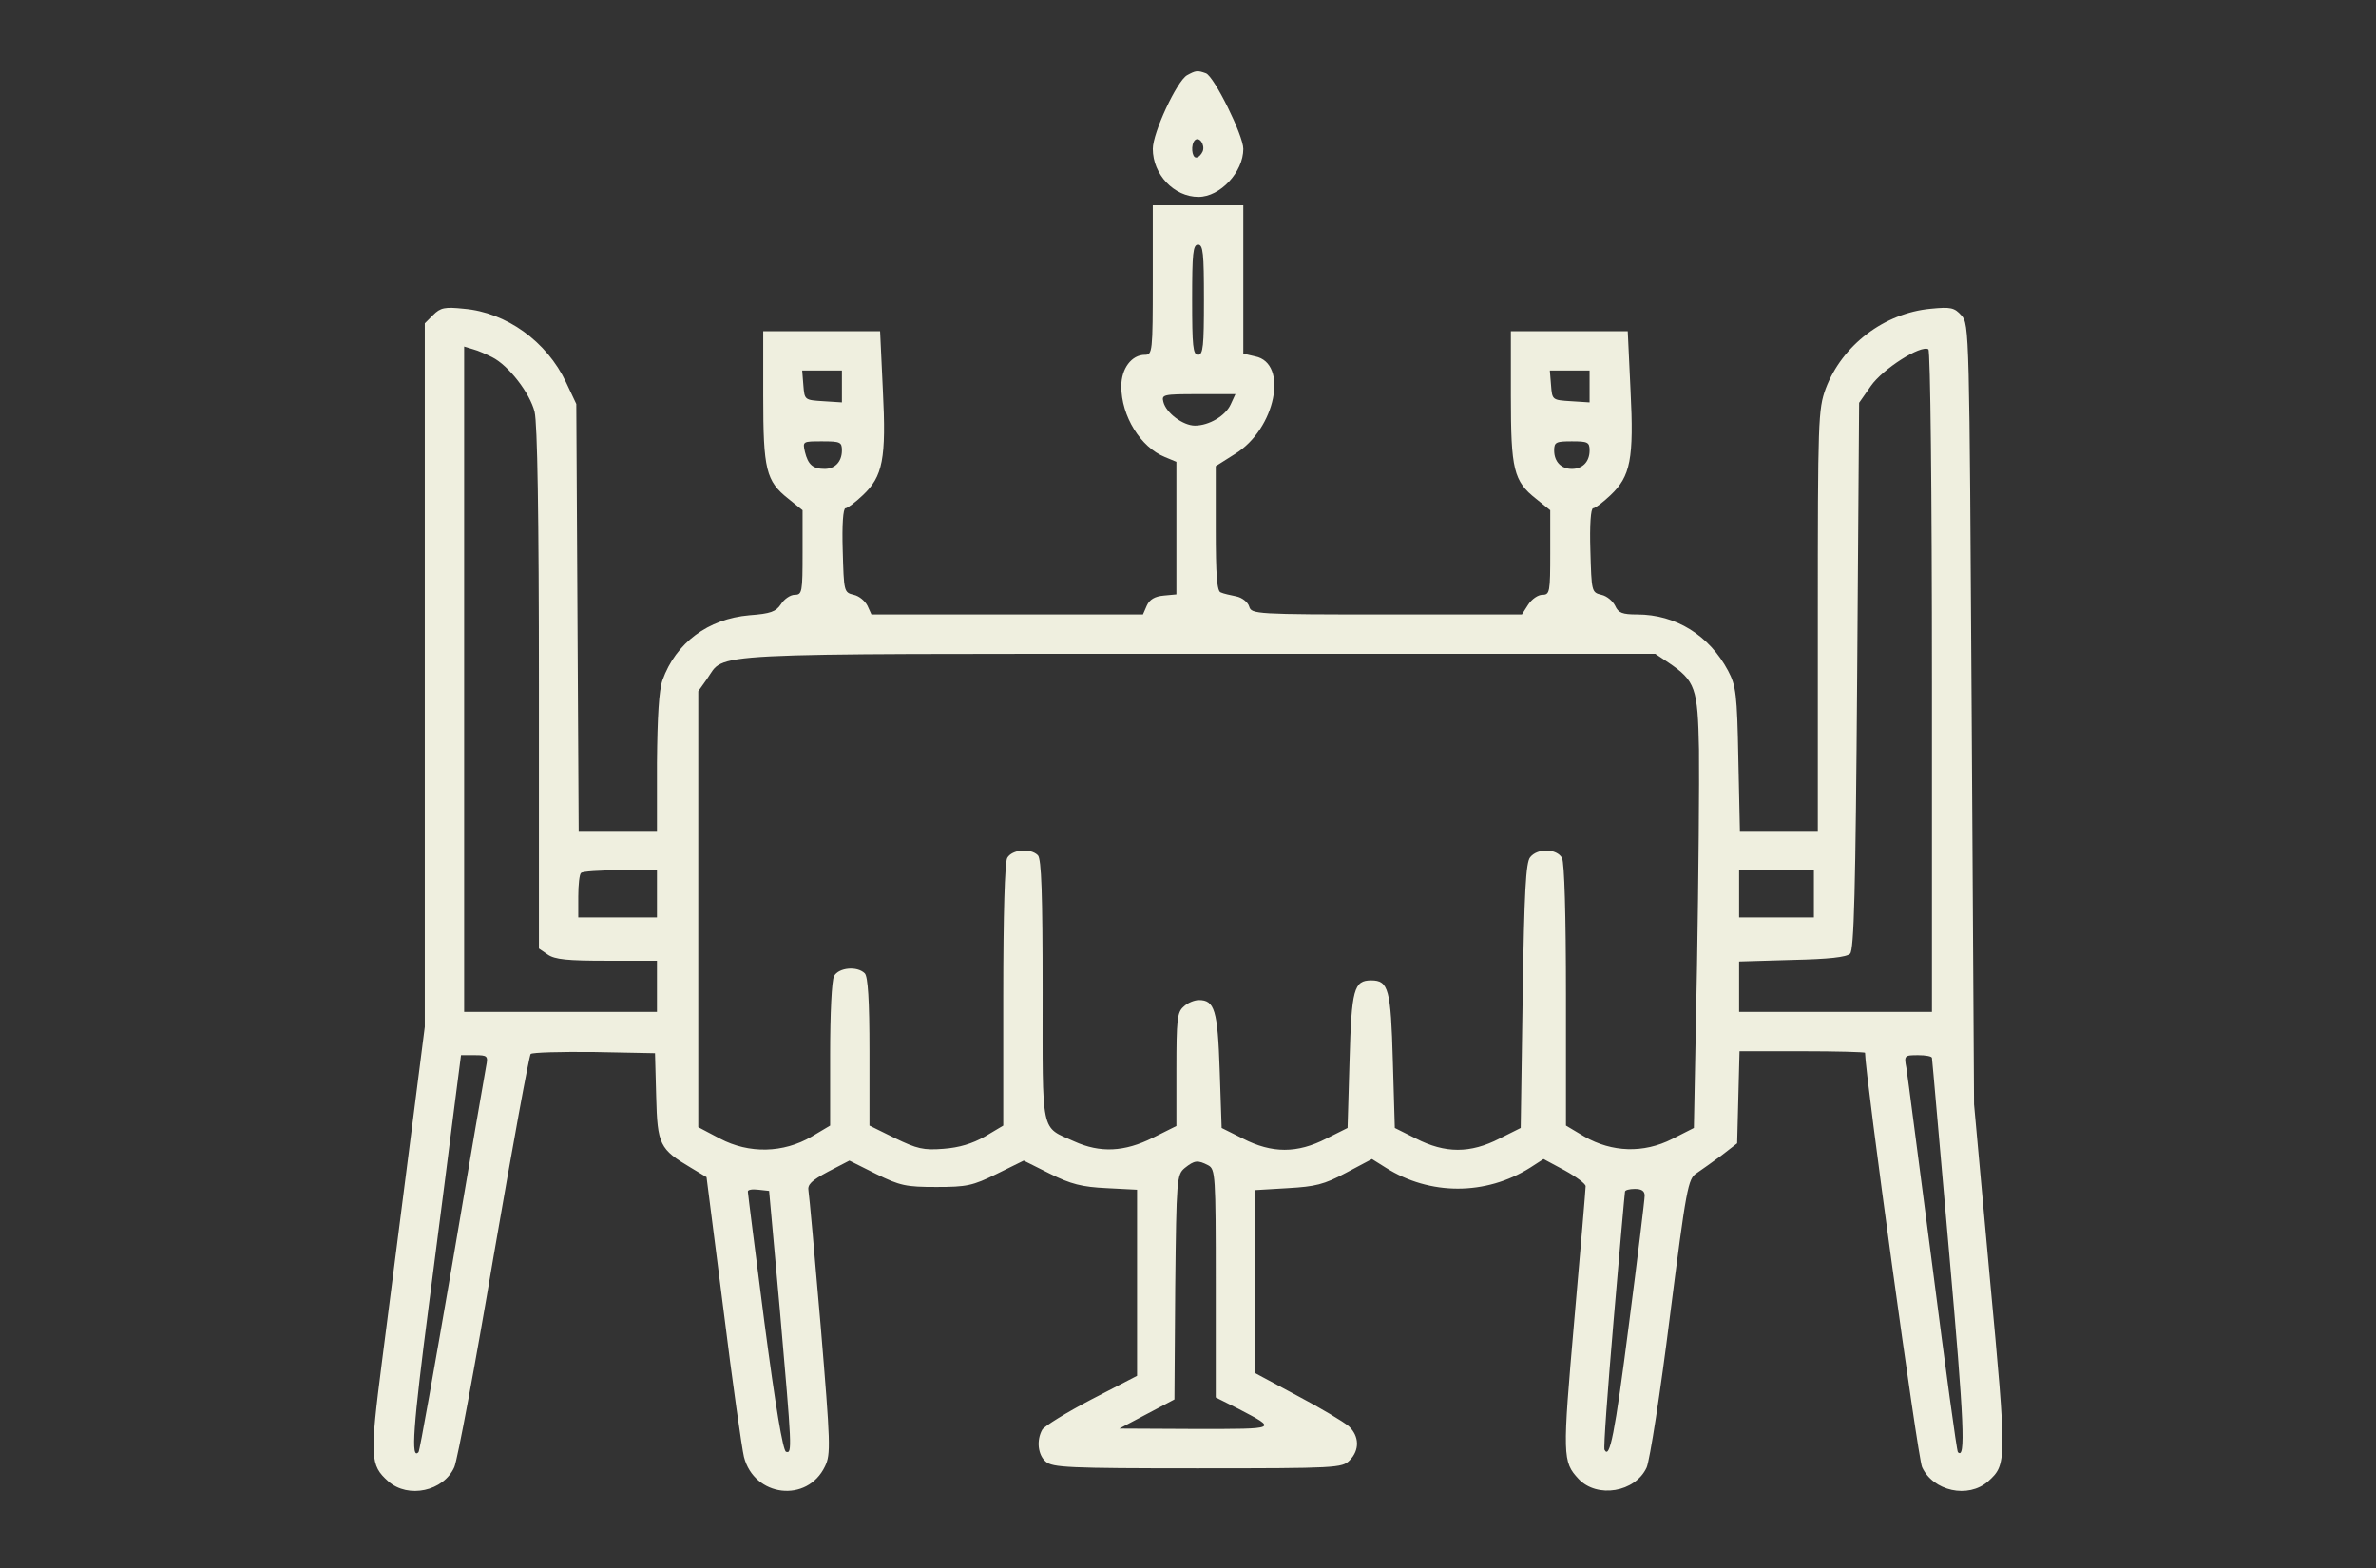 <svg width="100" height="66" viewBox="0 0 100 66" fill="none" xmlns="http://www.w3.org/2000/svg">
<rect x="0" y="0" width="100" height="66" fill="#333333" stroke="none"/>
<path d="M49.959 3.169C49.529 3.417 48.519 5.587 48.519 6.266C48.519 7.342 49.413 8.286 50.44 8.286C51.351 8.286 52.328 7.243 52.328 6.266C52.328 5.702 51.102 3.218 50.754 3.086C50.39 2.953 50.324 2.97 49.959 3.169ZM50.622 6.365C50.556 6.514 50.44 6.63 50.34 6.63C50.158 6.63 50.108 6.083 50.291 5.901C50.473 5.736 50.721 6.083 50.622 6.365Z" fill="#EFEFDF"/>
<path d="M48.518 11.787C48.518 14.818 48.502 14.934 48.187 14.934C47.624 14.934 47.193 15.514 47.193 16.259C47.193 17.517 48.005 18.826 49.032 19.24L49.512 19.439V22.238V25.02L48.982 25.07C48.601 25.103 48.386 25.235 48.27 25.484L48.104 25.865H42.39H36.677L36.511 25.5C36.412 25.302 36.163 25.086 35.931 25.037C35.517 24.937 35.517 24.904 35.468 23.165C35.434 22.105 35.484 21.393 35.584 21.393C35.666 21.393 35.998 21.145 36.312 20.846C37.157 20.051 37.306 19.323 37.157 16.408L37.041 13.94H34.59H32.122V16.673C32.122 19.77 32.238 20.25 33.182 20.995L33.778 21.476V23.248C33.778 24.921 33.762 25.037 33.447 25.037C33.265 25.037 33 25.219 32.867 25.434C32.652 25.749 32.437 25.831 31.542 25.898C29.803 26.047 28.445 27.057 27.882 28.63C27.733 29.061 27.667 30.171 27.65 32.108V34.974H25.994H24.355L24.305 25.98L24.255 17.004L23.825 16.093C23.013 14.371 21.307 13.145 19.519 12.996C18.724 12.913 18.541 12.946 18.227 13.261L17.879 13.609V28.415V43.221L17.216 48.422C16.852 51.27 16.339 55.278 16.074 57.332C15.56 61.34 15.577 61.671 16.339 62.35C17.183 63.095 18.674 62.764 19.121 61.754C19.254 61.456 19.999 57.464 20.777 52.86C21.572 48.256 22.268 44.447 22.334 44.364C22.4 44.298 23.609 44.265 25.017 44.281L27.568 44.331L27.617 46.153C27.667 48.19 27.766 48.372 29.075 49.15L29.737 49.548L30.449 55.129C30.83 58.21 31.228 60.992 31.311 61.323C31.741 63.013 33.977 63.278 34.722 61.721C34.971 61.207 34.954 60.793 34.54 55.808C34.292 52.877 34.06 50.31 34.027 50.127C33.977 49.862 34.143 49.697 34.855 49.316L35.749 48.852L36.875 49.415C37.886 49.912 38.134 49.962 39.409 49.962C40.684 49.962 40.933 49.912 41.943 49.415L43.086 48.852L44.179 49.399C45.073 49.846 45.537 49.962 46.581 50.012L47.856 50.078V54.003V57.911L45.935 58.905C44.891 59.452 43.947 60.032 43.864 60.181C43.616 60.628 43.682 61.24 44.013 61.522C44.295 61.77 44.974 61.804 50.39 61.804C56.252 61.804 56.484 61.787 56.799 61.472C57.23 61.042 57.213 60.446 56.766 60.032C56.551 59.849 55.59 59.27 54.613 58.756L52.824 57.796V53.937V50.094L54.199 50.012C55.358 49.945 55.723 49.862 56.65 49.366L57.743 48.786L58.323 49.15C60.178 50.326 62.529 50.326 64.401 49.15L64.964 48.786L65.858 49.266C66.339 49.531 66.736 49.829 66.736 49.929C66.736 50.045 66.521 52.579 66.256 55.593C65.759 61.307 65.759 61.522 66.438 62.251C67.216 63.079 68.823 62.814 69.303 61.77C69.436 61.472 69.883 58.607 70.28 55.427C70.976 49.978 71.042 49.614 71.406 49.382C71.605 49.25 72.086 48.902 72.45 48.637L73.112 48.124L73.162 46.186L73.212 44.248H75.845C77.302 44.248 78.495 44.281 78.495 44.314C78.495 45.176 80.714 61.389 80.896 61.754C81.36 62.764 82.834 63.095 83.679 62.35C84.457 61.638 84.474 61.572 83.745 53.771L83.083 46.484L82.983 30.071C82.884 13.94 82.884 13.642 82.553 13.278C82.254 12.946 82.105 12.913 81.261 12.996C79.306 13.178 77.534 14.52 76.839 16.358C76.524 17.236 76.507 17.617 76.507 26.113V34.974H74.868H73.228L73.162 31.943C73.112 29.21 73.063 28.862 72.731 28.233C71.936 26.742 70.529 25.865 68.906 25.865C68.276 25.865 68.111 25.798 67.978 25.5C67.879 25.302 67.63 25.086 67.399 25.037C66.985 24.937 66.984 24.904 66.935 23.165C66.902 22.105 66.951 21.393 67.051 21.393C67.134 21.393 67.465 21.145 67.779 20.846C68.624 20.051 68.773 19.323 68.624 16.408L68.508 13.94H66.057H63.589V16.673C63.589 19.77 63.705 20.25 64.649 20.995L65.246 21.476V23.248C65.246 24.921 65.229 25.037 64.914 25.037C64.732 25.037 64.467 25.219 64.318 25.451L64.053 25.865H58.372C52.824 25.865 52.675 25.848 52.576 25.533C52.526 25.351 52.278 25.152 52.029 25.103C51.781 25.053 51.483 24.987 51.383 24.937C51.218 24.904 51.168 24.208 51.168 22.254V19.621L51.98 19.107C53.685 18.064 54.249 15.282 52.824 15L52.327 14.884V11.771V8.64H50.423H48.518V11.787ZM50.671 12.615C50.671 14.569 50.638 14.934 50.423 14.934C50.208 14.934 50.174 14.569 50.174 12.615C50.174 10.661 50.208 10.296 50.423 10.296C50.638 10.296 50.671 10.661 50.671 12.615ZM20.711 15.033C21.407 15.381 22.301 16.54 22.5 17.335C22.616 17.832 22.682 21.575 22.682 28.995V39.925L23.046 40.174C23.344 40.389 23.891 40.439 25.53 40.439H27.65V41.515V42.592H23.593H19.535V28.581V14.586L19.916 14.702C20.115 14.752 20.479 14.917 20.711 15.033ZM81.311 28.697V42.592H77.253H73.195V41.532V40.472L75.431 40.406C76.971 40.373 77.717 40.29 77.866 40.141C78.031 39.975 78.097 37.541 78.164 28.432L78.246 16.954L78.743 16.242C79.24 15.53 80.847 14.503 81.161 14.702C81.244 14.752 81.311 20.681 81.311 28.697ZM35.434 16.275V16.938L34.656 16.888C33.861 16.838 33.861 16.838 33.811 16.209L33.762 15.596H34.59H35.434V16.275ZM66.902 16.275V16.938L66.123 16.888C65.328 16.838 65.328 16.838 65.279 16.209L65.229 15.596H66.057H66.902V16.275ZM51.797 17.021C51.582 17.501 50.886 17.915 50.29 17.915C49.794 17.915 49.081 17.385 48.965 16.921C48.883 16.607 48.949 16.59 50.439 16.59H51.996L51.797 17.021ZM35.434 18.958C35.434 19.439 35.136 19.737 34.706 19.737C34.209 19.737 34.01 19.555 33.878 19.025C33.778 18.577 33.778 18.577 34.606 18.577C35.368 18.577 35.434 18.61 35.434 18.958ZM66.902 18.958C66.902 19.439 66.604 19.737 66.156 19.737C65.709 19.737 65.411 19.439 65.411 18.958C65.411 18.61 65.494 18.577 66.156 18.577C66.819 18.577 66.902 18.61 66.902 18.958ZM70.214 27.885C71.357 28.663 71.456 28.945 71.506 31.545C71.522 32.837 71.489 36.944 71.423 40.687L71.291 47.478L70.38 47.941C69.171 48.554 67.846 48.505 66.686 47.842L65.908 47.378V41.913C65.908 38.452 65.842 36.332 65.742 36.116C65.527 35.719 64.716 35.686 64.401 36.083C64.219 36.298 64.153 37.541 64.086 41.913L64.003 47.478L63.109 47.925C61.883 48.554 60.824 48.554 59.598 47.925L58.704 47.478L58.621 44.646C58.538 41.631 58.439 41.267 57.71 41.267C56.981 41.267 56.882 41.631 56.799 44.646L56.716 47.478L55.822 47.925C54.596 48.554 53.536 48.554 52.311 47.925L51.416 47.478L51.334 45.06C51.251 42.509 51.118 42.095 50.456 42.095C50.274 42.095 49.976 42.211 49.81 42.377C49.545 42.608 49.512 42.923 49.512 45.01V47.395L48.518 47.892C47.326 48.488 46.299 48.538 45.206 48.041C43.782 47.395 43.881 47.859 43.881 41.681C43.881 37.64 43.831 36.149 43.682 36C43.367 35.686 42.589 35.752 42.39 36.116C42.291 36.332 42.225 38.452 42.225 41.913V47.378L41.446 47.842C40.916 48.14 40.37 48.306 39.707 48.355C38.863 48.422 38.598 48.355 37.67 47.908L36.594 47.378V44.265C36.594 42.078 36.528 41.101 36.395 40.969C36.08 40.654 35.302 40.721 35.103 41.085C35.004 41.284 34.938 42.658 34.938 44.397V47.378L34.159 47.842C32.967 48.538 31.526 48.571 30.3 47.925L29.389 47.444V38.269V29.094L29.754 28.581C30.549 27.454 29.174 27.521 50.439 27.521H69.668L70.214 27.885ZM27.65 37.623V38.617H25.994H24.338V37.739C24.338 37.242 24.388 36.795 24.454 36.746C24.504 36.679 25.249 36.63 26.11 36.63H27.65V37.623ZM76.342 37.623V38.617H74.769H73.195V37.623V36.63H74.769H76.342V37.623ZM20.463 44.861C20.413 45.126 19.767 48.869 19.038 53.191C18.293 57.514 17.664 61.091 17.614 61.124C17.283 61.472 17.382 60.081 18.061 54.848C18.492 51.519 18.972 47.809 19.121 46.6L19.403 44.414H19.982C20.512 44.414 20.545 44.447 20.463 44.861ZM81.311 44.53C81.327 44.612 81.642 48.306 82.039 52.777C82.668 59.899 82.735 61.456 82.403 61.124C82.354 61.075 81.874 57.547 81.327 53.274C80.764 48.985 80.284 45.242 80.234 44.944C80.135 44.43 80.151 44.414 80.731 44.414C81.046 44.414 81.311 44.463 81.311 44.53ZM50.853 49.051C51.151 49.217 51.168 49.449 51.168 54.02V58.822L52.129 59.303C53.768 60.164 53.818 60.147 50.34 60.147L47.111 60.131L48.27 59.518L49.429 58.905L49.462 54.185C49.512 49.614 49.529 49.449 49.86 49.167C50.274 48.836 50.406 48.819 50.853 49.051ZM32.818 55.096C33.331 60.992 33.348 61.191 33.083 61.108C32.95 61.058 32.636 59.187 32.172 55.659C31.791 52.711 31.476 50.227 31.476 50.161C31.46 50.078 31.658 50.045 31.923 50.078L32.37 50.127L32.818 55.096ZM69.22 50.326C69.22 50.492 68.922 52.926 68.558 55.742C67.962 60.396 67.746 61.439 67.531 61.025C67.481 60.959 67.664 58.508 67.912 55.593C68.16 52.678 68.376 50.243 68.392 50.161C68.392 50.094 68.575 50.045 68.806 50.045C69.088 50.045 69.22 50.127 69.22 50.326Z" fill="#EFEFDF"/>
</svg>
